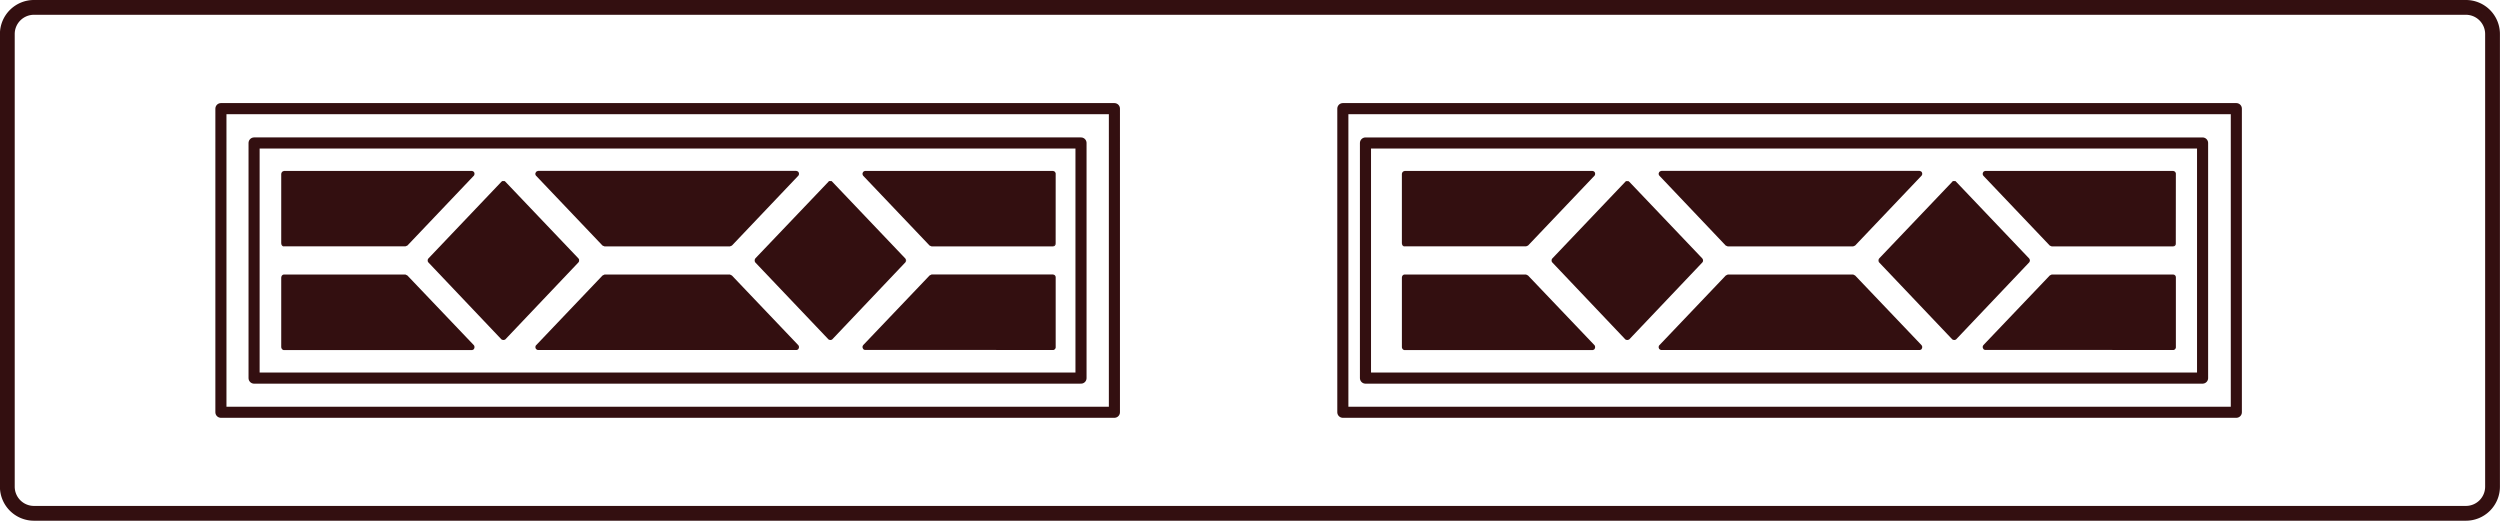 <svg xmlns="http://www.w3.org/2000/svg" xmlns:xlink="http://www.w3.org/1999/xlink" width="169" height="35.211" viewBox="0 0 169 35.211">
  <defs>
    <clipPath id="clip-path">
      <rect id="Rectangle_315" data-name="Rectangle 315" width="169" height="35.211" fill="none"/>
    </clipPath>
  </defs>
  <g id="Group_106" data-name="Group 106" transform="translate(0 0)">
    <path id="Path_210" data-name="Path 210" d="M32.07,23.425l-.006-.038-.016-.029-.025-.033-4.481-4.7-.134-.066H19.2l-.189.2v4.712l.189.192H31.923l.04-.015.029-.014.031-.02.025-.045.016-.025.006-.045.007-.028Zm-12.9-4.864-.031.008-.031.013-.025.024-.024.018-.016.028-.015.038-.011.028,0,.037.189-.2ZM19.017,23.5l.011.045.015.019.016.03.024.028.025.013.031.021.031.008H19.2l-.189-.192Z" fill="#330f10"/>
    <path id="Path_211" data-name="Path 211" d="M32.071,11.709l-.007-.032-.016-.036-.025-.031-.03-.018-.029-.021-.04-.009-.034-.009H19.2l-.189.2v4.7l.189.2h8.208l.133-.055,4.481-4.711.025-.029.016-.037.007-.033.006-.037ZM19.018,16.5l.01.036.016.028.016.03.024.021.025.024.03.009.032.009.03,0-.189-.2Zm.153-4.933-.032.009-.03.015-.025.018-.024.021-.016.031-.016.037-.01.026-.006.035.189-.2Z" fill="#330f10"/>
    <path id="Path_212" data-name="Path 212" d="M34.23,22.958l.036.013.035.008.033.007.04-.007.036-.008.031-.013.031-.018H34.2Zm5.226-5.389-.01-.038-.019-.032-.022-.033-4.933-5.179H34.2l-4.93,5.179-.025.033-.016.032-.011.038,0,.034,0,.043.011.037.016.033.025.03L34.2,22.94h.269L39.4,17.746l.022-.03.019-.033.01-.037v-.077Zm-5.008-5.306-.032-.024-.03,0h-.1l-.03,0-.029.024-.027.024h.269Z" transform="translate(-0.305)" fill="#330f10"/>
    <path id="Path_213" data-name="Path 213" d="M36.787,11.552h0l-.036.01-.033.01-.033.013-.022.018-.029.029-.016.031L36.6,11.7l-.01.028v.042l.007.031.01.033.019.03.024.028L41.131,16.6l.136.056h8.479l.133-.056,4.478-4.712-.133-.337Zm17.619.157-.007-.033-.017-.034-.021-.033-.03-.018-.033-.019-.036-.01-.038-.01.137.337.021-.028.017-.037.007-.033.007-.037Z" transform="translate(-0.401)" fill="#330f10"/>
    <path id="Path_214" data-name="Path 214" d="M54.357,23.325l-4.478-4.7-.133-.066H41.267l-.136.066-4.477,4.7-.024.025-.019.029-.01.037-.007.034v.039l.01.027.013.043.016.03.029.021.022.021.033.013.033.015H54.224Zm.049.1-.007-.037-.017-.03-.021-.033-.137.334h.038l.036-.015.033-.013.03-.021.021-.045.017-.025.007-.045.007-.028Z" transform="translate(-0.401)" fill="#330f10"/>
    <path id="Path_215" data-name="Path 215" d="M56.54,12.287,51.6,17.466v.28L56.54,22.94H56.8l4.93-5.194v-.28L56.8,12.287Zm5.247,5.282-.01-.038-.013-.032-.026-.033v.28l.026-.03.013-.033.01-.037.006-.043Zm-5.22,5.389.035.013.032.008.04.007.039-.007.03-.008.031-.013.027-.018H56.54Zm-5-5.427-.012.038,0,.034,0,.043.012.037.013.033.022.03v-.28l-.022.033Zm5.213-5.268-.032-.024-.03,0h-.1l-.028,0-.034.024-.023.024H56.8Z" transform="translate(-0.538)" fill="#330f10"/>
    <path id="Path_216" data-name="Path 216" d="M71.99,11.753l-.186-.2H59.115l-.1.253.1-.253-.032.01-.04.009-.026.021-.031.017-.023.032-.014.036-.014.033-.005.043.005.039.014.033.014.037.023.028L63.467,16.6l.135.056h8.2l.186-.2Zm-.157,4.9.036-.009.027-.009.031-.023.02-.021.018-.032.015-.027.01-.035v-.037l-.186.2Zm.157-4.933-.01-.026-.015-.037-.018-.031-.02-.021-.031-.018-.027-.015-.036-.009-.029-.01.186.2Z" transform="translate(-0.626)" fill="#330f10"/>
    <path id="Path_217" data-name="Path 217" d="M71.805,23.659l.185-.192V18.756l-.185-.2H63.6l-.133.065-4.481,4.7-.023.033-.016.03-.013.037,0,.042,0,.028.013.045.016.025.023.045.031.021.027.013.039.015h.032l-.1-.256.1.256Zm.185-4.941-.009-.028-.016-.037-.017-.028-.02-.019-.032-.023-.026-.014-.036-.007-.029-.007.185.2Zm-.156,4.941.036-.007.026-.021.032-.014.02-.028.017-.03.016-.019.009-.045v-.028l-.185.192Z" transform="translate(-0.626)" fill="#330f10"/>
    <path id="Path_218" data-name="Path 218" d="M108.842,23.425l-.006-.038-.016-.029-.025-.033-4.481-4.7-.134-.066H95.974l-.189.2v4.712l.189.192h12.721l.04-.015.029-.014.031-.02.025-.045.016-.025.006-.045.007-.028Zm-12.9-4.864-.03.008-.032.013-.024.024-.025.018-.016.028-.015.038-.011.028,0,.037.189-.2ZM95.789,23.5l.011.045.015.019.016.03.025.028.024.013.032.021.03.008h.032l-.189-.192Z" transform="translate(-1.017)" fill="#330f10"/>
    <path id="Path_219" data-name="Path 219" d="M108.843,11.709l-.007-.032-.016-.036-.025-.031-.03-.018-.029-.021-.04-.009-.034-.009H95.973l-.189.2v4.7l.189.2h8.208l.133-.055,4.481-4.711.025-.029.016-.037.007-.033.006-.037ZM95.79,16.5l.01.036.016.028.016.03.024.021.025.024.03.009.032.009.03,0-.189-.2Zm.153-4.933-.032.009-.03.015-.025.018-.024.021-.016.031-.016.037-.01.026-.006.035.189-.2Z" transform="translate(-1.017)" fill="#330f10"/>
    <path id="Path_220" data-name="Path 220" d="M111,22.958l.036.013.035.008.033.007.04-.007.036-.008.031-.013.031-.018h-.269Zm5.226-5.389-.01-.038L116.2,17.5l-.022-.033-4.933-5.179h-.269l-4.93,5.179-.025.033-.016.032-.011.038,0,.034,0,.043.011.037.016.033.025.03,4.93,5.194h.269l4.933-5.194.022-.03.019-.033.01-.037v-.077Zm-5.008-5.306-.032-.024-.03,0h-.1l-.03,0-.029.024-.027.024h.269Z" transform="translate(-1.105)" fill="#330f10"/>
    <path id="Path_221" data-name="Path 221" d="M113.559,11.552h0l-.036.01-.033.01-.033.013-.022.018-.029.029-.016.031-.013.034-.01.028v.042l.007.031.01.033.019.03.024.028L117.9,16.6l.136.056h8.479l.131-.056,4.48-4.712L131,11.552Zm17.619.157-.007-.033-.017-.034-.021-.033-.03-.018-.033-.019-.036-.01-.038-.01.137.337.021-.028.017-.037.007-.033.007-.037Z" transform="translate(-1.241)" fill="#330f10"/>
    <path id="Path_222" data-name="Path 222" d="M131.129,23.325l-4.48-4.7-.131-.066h-8.479l-.136.066-4.477,4.7-.024.025-.019.029-.01.037-.007.034v.039l.01.027.013.043.016.03.029.021.022.021.033.013.033.015H131Zm.049.1-.007-.037-.017-.03-.021-.033-.137.334h.038l.036-.015.033-.013.03-.021.021-.045.017-.025.007-.045.007-.028Z" transform="translate(-1.241)" fill="#330f10"/>
    <path id="Path_223" data-name="Path 223" d="M133.311,12.287l-4.936,5.179v.28l4.936,5.194h.262l4.93-5.194v-.28l-4.93-5.179Zm5.249,5.282-.012-.038-.013-.032-.025-.033v.28l.025-.03.013-.033.012-.037.007-.043Zm-5.222,5.389.035.013.033.008.039.007.039-.007.031-.008.031-.013.027-.018h-.262Zm-5-5.427-.011.038,0,.034,0,.043.011.037.013.033.022.03v-.28l-.022.033Zm5.213-5.268-.032-.024-.03,0h-.1l-.028,0-.033.024-.024.024h.262Z" transform="translate(-1.338)" fill="#330f10"/>
    <path id="Path_224" data-name="Path 224" d="M148.761,11.753l-.184-.2H135.886l-.1.253.1-.253-.032.01-.039.009-.027.021-.031.017-.021.032-.016.036-.014.033,0,.043,0,.039.014.033.016.037.021.028,4.482,4.711.134.056h8.2l.184-.2Zm-.156,4.9.036-.009.026-.009.032-.023.02-.021.018-.032.015-.027.009-.035v-.037l-.184.2Zm.156-4.933-.009-.026-.015-.037-.018-.031-.02-.021-.032-.018-.026-.015-.036-.009-.028-.01.184.2Z" transform="translate(-1.673)" fill="#330f10"/>
    <path id="Path_225" data-name="Path 225" d="M148.577,23.659l.185-.192V18.756l-.185-.2h-8.205l-.133.065-4.481,4.7-.023.033-.016.03-.013.037,0,.042,0,.028.013.045.016.025.023.045.031.021.027.013.039.015h.032l-.1-.256.1.256Zm.185-4.941-.009-.028-.016-.037-.017-.028-.02-.019-.032-.023-.026-.014-.036-.007-.029-.007.185.2Zm-.156,4.941.036-.007.026-.021.032-.014.02-.028.017-.03.016-.019.009-.045v-.028l-.185.192Z" transform="translate(-1.673)" fill="#330f10"/>
    <path id="Path_226" data-name="Path 226" d="M151.176,27.868h-60.4V7.344h60.4Zm-134-2.308h55.9V9.665h-55.9Zm58.158,2.308h-60.4V7.344h60.4Z" fill="none" stroke="#330f10" stroke-linecap="round" stroke-linejoin="round" stroke-width="0.75"/>
    <rect id="Rectangle_313" data-name="Rectangle 313" width="56.588" height="15.894" transform="translate(92.306 9.666)" fill="none" stroke="#330f10" stroke-linecap="round" stroke-linejoin="round" stroke-width="0.75"/>
    <g id="Group_105" data-name="Group 105" transform="translate(0 0)">
      <g id="Group_104" data-name="Group 104" clip-path="url(#clip-path)">
        <path id="Rectangle_314" data-name="Rectangle 314" d="M1.8,0h164.4a1.8,1.8,0,0,1,1.8,1.8v30.6a1.8,1.8,0,0,1-1.8,1.8H1.8a1.8,1.8,0,0,1-1.8-1.8V1.8A1.8,1.8,0,0,1,1.8,0Z" transform="translate(0.495 0.5)" fill="none" stroke="#330f10" stroke-miterlimit="10" stroke-width="1"/>
      </g>
    </g>
  </g>
</svg>
